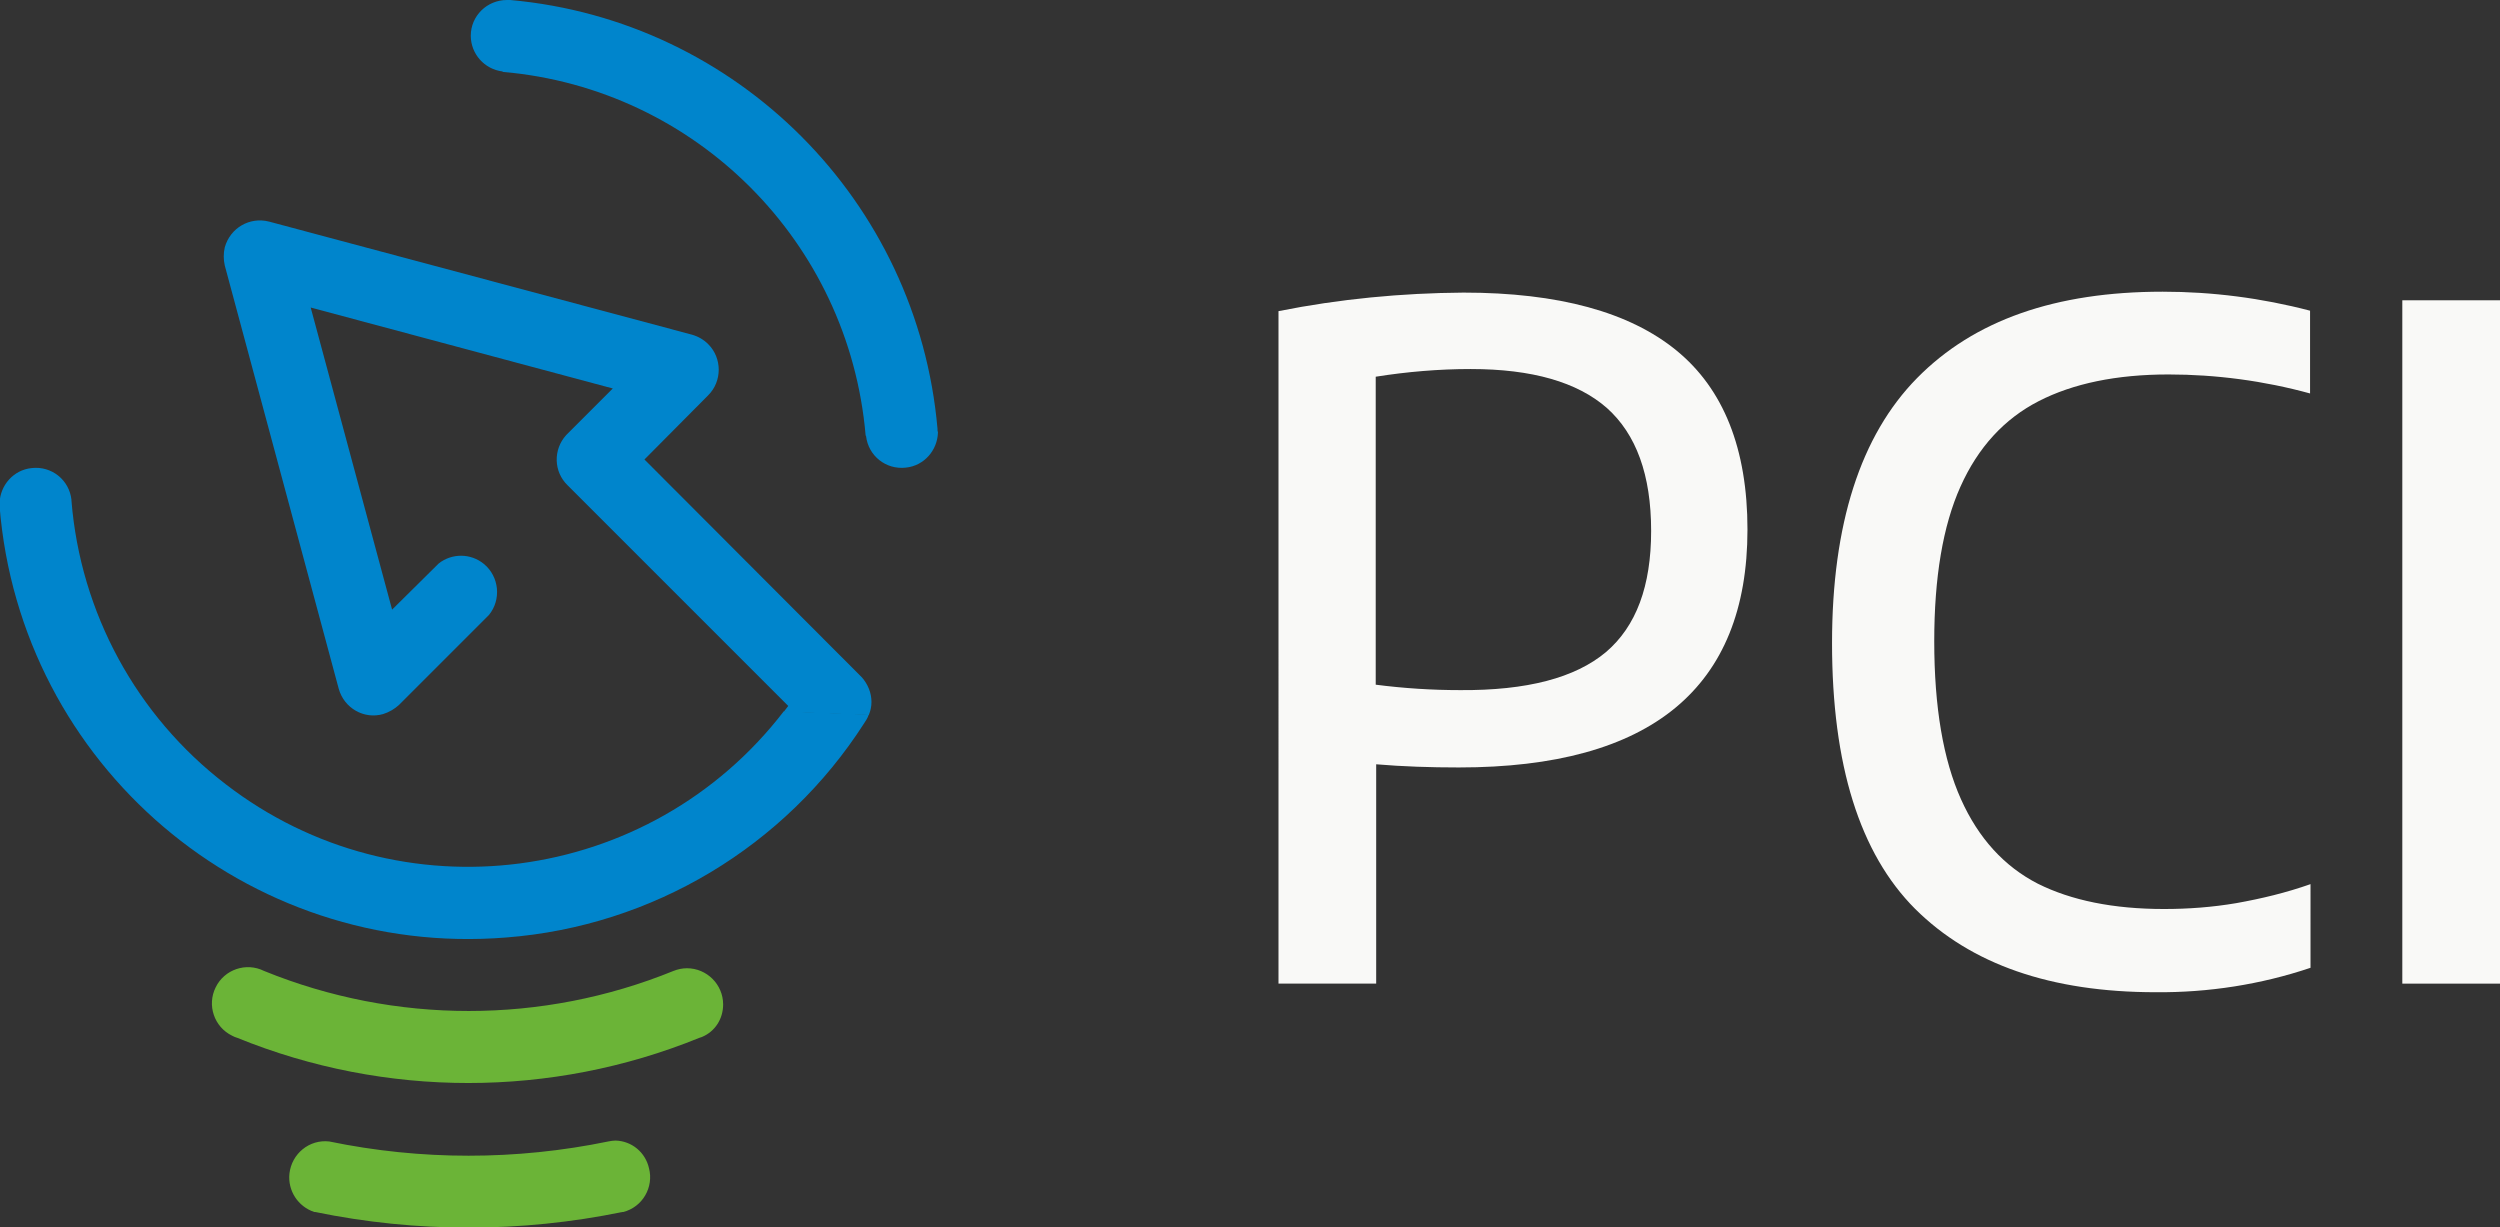 <?xml version="1.0" encoding="utf-8"?>
<!-- Generator: Adobe Illustrator 19.2.1, SVG Export Plug-In . SVG Version: 6.00 Build 0)  -->
<svg version="1.1" id="Layer_1" xmlns="http://www.w3.org/2000/svg" xmlns:xlink="http://www.w3.org/1999/xlink" x="0px" y="0px"
	 viewBox="0 0 552.8 271.4" style="enable-background:new 0 0 552.8 271.4;" xml:space="preserve">
<rect x="0" y="0" width="552.8" height="271.4" fill="#333333" stroke="none"/>
<style type="text/css">
	.st0{fill:#F9F9F7;}
	.st1{fill:#0085CC;}
	.st2{fill:#6BB437;}
</style>
<title>PCI-short</title>
<path class="st0" d="M282.7,68.8c13.5-2.7,27.2-4,40.9-4.1c21,0,36.7,4.3,47.1,12.8s15.7,21.7,15.7,39.6c0,35-21.3,52.6-63.8,52.6
	c-6.3,0-12.4-0.2-18.3-0.7v48.5h-21.6V68.8z M355.1,144.2c6.7-5.7,10-14.6,10-26.8c0-12.4-3.3-21.4-9.8-27.2
	c-6.5-5.7-16.5-8.6-30.1-8.6c-7,0-14.1,0.6-21,1.7v68.1c6.2,0.8,12.4,1.2,18.7,1.2C337.6,152.7,348.3,149.9,355.1,144.2"/>
<path class="st0" d="M423.5,201c-12.3-12.3-18.4-31.9-18.4-58.8c0-26.3,6.3-45.9,18.8-58.6c12.6-12.8,30.6-19.1,54.3-19.1
	c11,0,21.9,1.4,32.6,4.2V87c-10.2-2.8-20.8-4.2-31.3-4.2c-11.5,0-21.1,2-28.7,5.9c-7.6,3.9-13.4,10.2-17.3,18.9
	c-3.9,8.7-5.8,20.1-5.8,34.2c0,14.6,2,26.2,5.9,34.9c3.9,8.7,9.6,14.9,17,18.7c7.4,3.7,16.7,5.6,27.9,5.6c5.4,0,10.7-0.4,16-1.3
	c5.6-1,11-2.3,16.4-4.2V214c-11,3.7-22.6,5.5-34.2,5.4C453.4,219.4,435.8,213.2,423.5,201"/>
<rect x="531.2" y="66.4" class="st0" width="21.6" height="151.1"/>
<path class="st1" d="M207.3,94.9c0,0,0-0.1,0-0.1C202.9,44.5,163.1,4.5,112.8,0h-0.1c-0.2,0-0.4,0-0.6,0c-4.4,0-8,3.5-8,7.9
	c0,4,3,7.4,7,7.9l0.1,0.1c42.7,3.7,76.5,37.6,80.2,80.3c0,0.1,0,0.1,0.1,0.2c0.5,4.4,4.4,7.5,8.8,7c4-0.4,7-3.8,7.1-7.8
	C207.3,95.3,207.3,95.1,207.3,94.9"/>
<path class="st2" d="M159.9,222.1c0-4.4-3.6-8-8-8c-1,0-2,0.2-3,0.6l0,0c-29,11.8-61.5,11.8-90.5,0l0,0c-4-2-8.8-0.3-10.7,3.6
	c-2,4-0.3,8.8,3.6,10.7c0.4,0.2,0.8,0.4,1.2,0.5c32.7,13.3,69.4,13.3,102.1,0c0.2-0.1,0.4-0.1,0.6-0.2l0,0
	C158.1,228.1,159.9,225.3,159.9,222.1"/>
<path class="st2" d="M136.1,252.2c-0.5,0-1.1,0.1-1.6,0.2l0,0c-20.4,4.2-41.4,4.2-61.7,0l0,0c-4.4-0.5-8.3,2.7-8.8,7.1
	c-0.4,3.8,1.9,7.3,5.5,8.5h0.2c22.4,4.6,45.5,4.6,67.9,0h0.2c4.3-1.1,6.8-5.5,5.7-9.7C142.7,254.8,139.7,252.3,136.1,252.2"/>
<path class="st1" d="M191.1,159.9c0.4-0.6,0.8-1.2,1-1.9l-18.8-0.7c-29.6,38.5-84.9,45.8-123.4,16.1c-19.7-15.1-32.1-37.9-34.1-62.7
	v-0.2c-0.5-4.4-4.4-7.5-8.8-7c-4,0.4-7,3.8-7.1,7.8v0.4c0,0.1,0,0.1,0,0.2c4.6,57.3,54.7,100,112,95.4
	C144.3,204.8,173.6,187.2,191.1,159.9"/>
<path class="st1" d="M74.9,152.3c1.2,4.3,5.6,6.8,9.8,5.6c1.3-0.4,2.5-1.1,3.5-2l19.9-19.9l0,0c2.8-3.4,2.3-8.5-1.1-11.3
	c-2.9-2.4-7.1-2.4-10-0.1l0,0l-10.3,10.2L68.7,68l66.8,17.9l-10.3,10.3l0,0c-2.9,3.2-2.8,8.1,0.3,11.1l48.8,48.8
	c-0.3,0.4-0.7,0.9-1,1.3l0,0l18.8,0.7c0.4-0.9,0.6-1.9,0.6-2.9c0-2-0.8-3.9-2.1-5.4l0,0l-48.1-48.2l14.1-14.2
	c3.1-3.1,3.1-8.2,0-11.3c-1-1-2.2-1.7-3.6-2.1L59.5,49c-4.3-1.1-8.6,1.4-9.8,5.7c-0.3,1.3-0.3,2.7,0,4L74.9,152.3z"/>
</svg>
